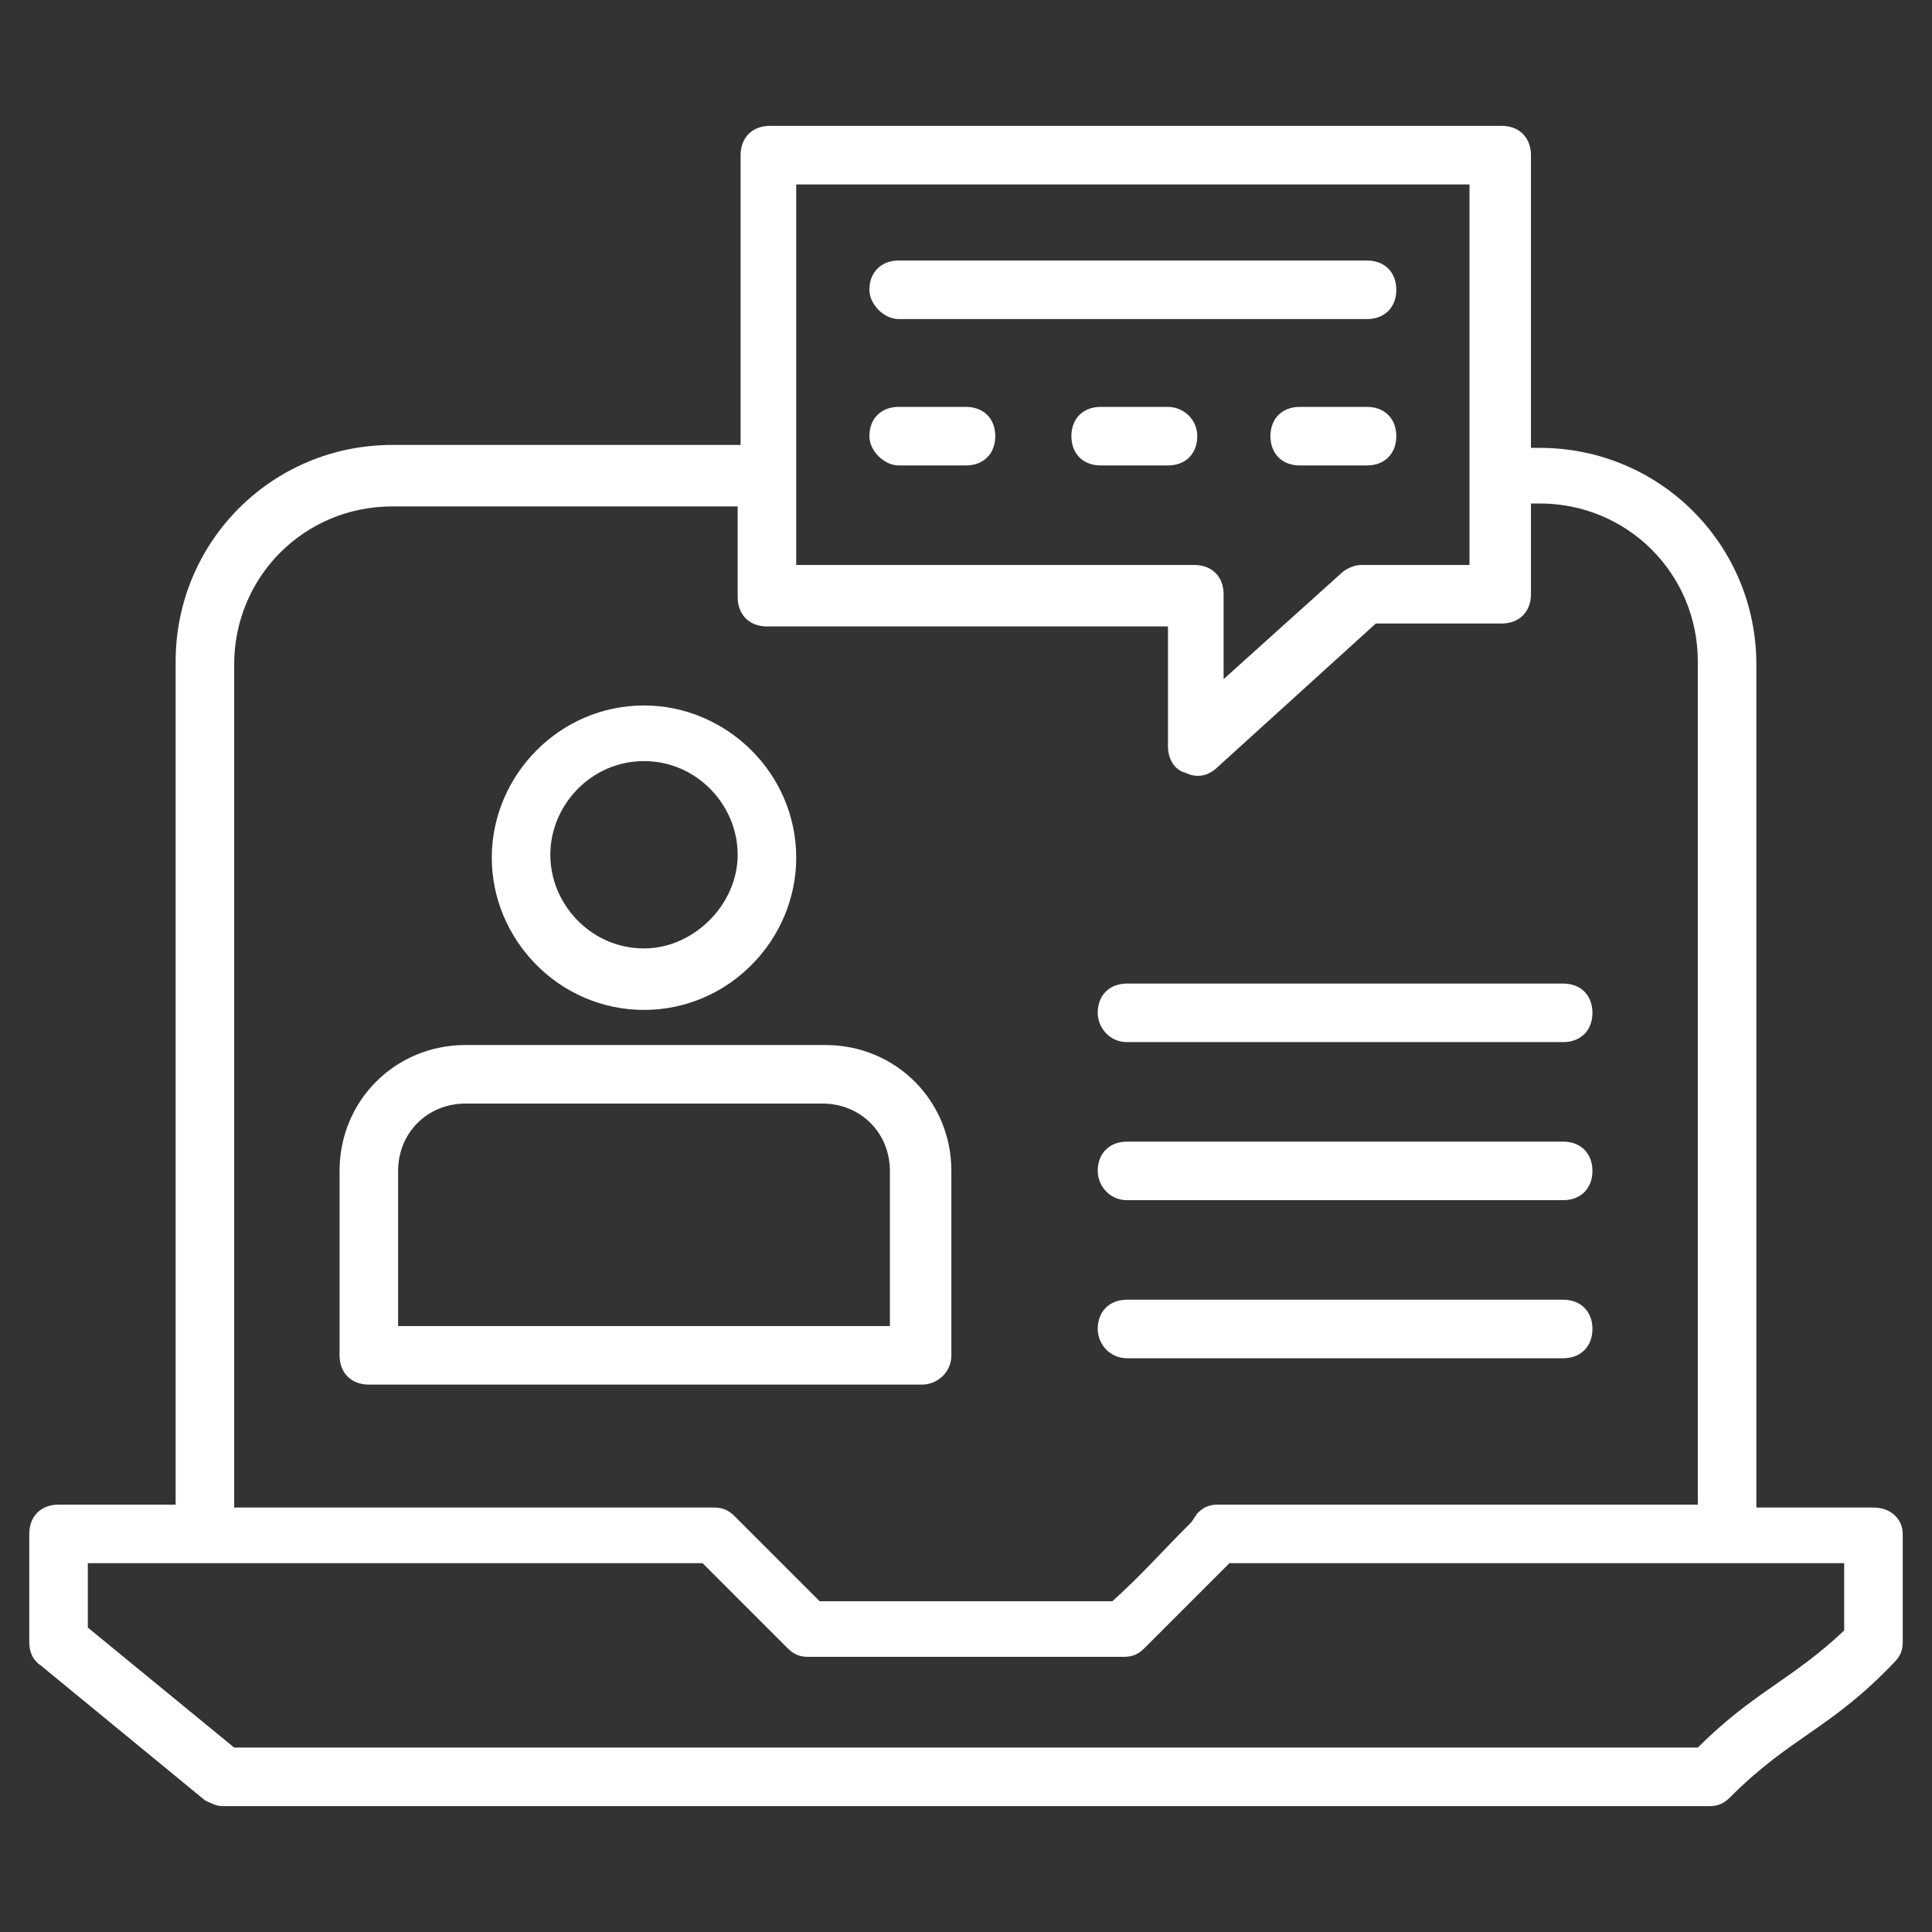 <svg fill="white" id="Layer_1" height="512" viewBox="0 0 66 66" width="512" xmlns="http://www.w3.org/2000/svg"><rect x="0" y="0" width="66" height="66" fill="#333333" stroke="none"/><g><path d="m22 34.5c2.9 0 5.2-2.4 5.2-5.2 0-2.9-2.4-5.2-5.2-5.2-2.9 0-5.2 2.4-5.2 5.2s2.3 5.2 5.2 5.2zm0-8.5c1.8 0 3.2 1.5 3.2 3.2s-1.5 3.2-3.2 3.2c-1.8 0-3.2-1.5-3.2-3.2s1.4-3.2 3.2-3.2z"/><path d="m64 51.5h-4v-28.8c0-4.1-3.3-7.4-7.4-7.4h-.3v-10c0-.6-.4-1-1-1h-25c-.6 0-1 .4-1 1v9.9h-11.9c-4.1 0-7.4 3.3-7.4 7.4v28.8h-4c-.6 0-1 .4-1 1v3.7c0 .3.1.6.4.8l5.6 4.6c.2.1.4.2.6.2h50.8c.3 0 .5-.1.7-.3 2.1-2.1 3.4-2.3 5.6-4.6.2-.2.3-.4.3-.7v-3.7c0-.5-.4-.9-1-.9zm-36.8-45.2h23v9.9 3.1h-3.7c-.2 0-.5.1-.7.3l-4 3.6v-2.9c0-.6-.4-1-1-1h-13.6v-3.1zm-19.2 16.4c0-3 2.4-5.4 5.4-5.4h11.8v3.1c0 .6.4 1 1 1h13.7v4.1c0 .4.2.8.6.9.4.2.8.1 1.1-.2l5.4-4.9h4.3c.6 0 1-.4 1-1v-3.1h.3c3 0 5.4 2.4 5.4 5.4v28.8h-16.4c-.3 0-.5.1-.7.3l-.2.3s0 0-.1.1l-.1.1c-.8.8-1.5 1.6-2.5 2.5h-10l-2.9-2.9c-.2-.2-.4-.3-.7-.3h-16.4zm55 33c-1.8 1.7-3.1 2.1-5 4h-50l-5-4.1v-2.2h21l2.9 2.9c.2.2.4.3.7.3h10.8c.3 0 .5-.1.7-.3 2-2 2.7-2.7 2.9-2.9h21z"/><path d="m32.5 46.3v-6.3c0-2.4-1.9-4.3-4.3-4.3h-12.3c-2.4 0-4.3 1.9-4.3 4.3v6.3c0 .6.4 1 1 1h18.9c.5 0 1-.4 1-1zm-2-1h-16.9v-5.3c0-1.3 1-2.3 2.3-2.3h12.2c1.3 0 2.3 1 2.3 2.3v5.3z"/><path d="m38.5 46.4h14.9c.6 0 1-.4 1-1s-.4-1-1-1h-14.9c-.6 0-1 .4-1 1 0 .5.4 1 1 1z"/><path d="m38.5 41h14.9c.6 0 1-.4 1-1s-.4-1-1-1h-14.9c-.6 0-1 .4-1 1 0 .5.4 1 1 1z"/><path d="m38.5 35.6h14.9c.6 0 1-.4 1-1s-.4-1-1-1h-14.9c-.6 0-1 .4-1 1 0 .5.4 1 1 1z"/><path d="m30.7 10.9h16c.6 0 1-.4 1-1s-.4-1-1-1h-16c-.6 0-1 .4-1 1 0 .5.5 1 1 1z"/><path d="m30.7 15.9h2.3c.6 0 1-.4 1-1s-.4-1-1-1h-2.3c-.6 0-1 .4-1 1 0 .5.5 1 1 1z"/><path d="m39.9 13.9h-2.3c-.6 0-1 .4-1 1s.4 1 1 1h2.3c.6 0 1-.4 1-1s-.5-1-1-1z"/><path d="m46.7 13.9h-2.3c-.6 0-1 .4-1 1s.4 1 1 1h2.3c.6 0 1-.4 1-1s-.4-1-1-1z"/></g></svg>
